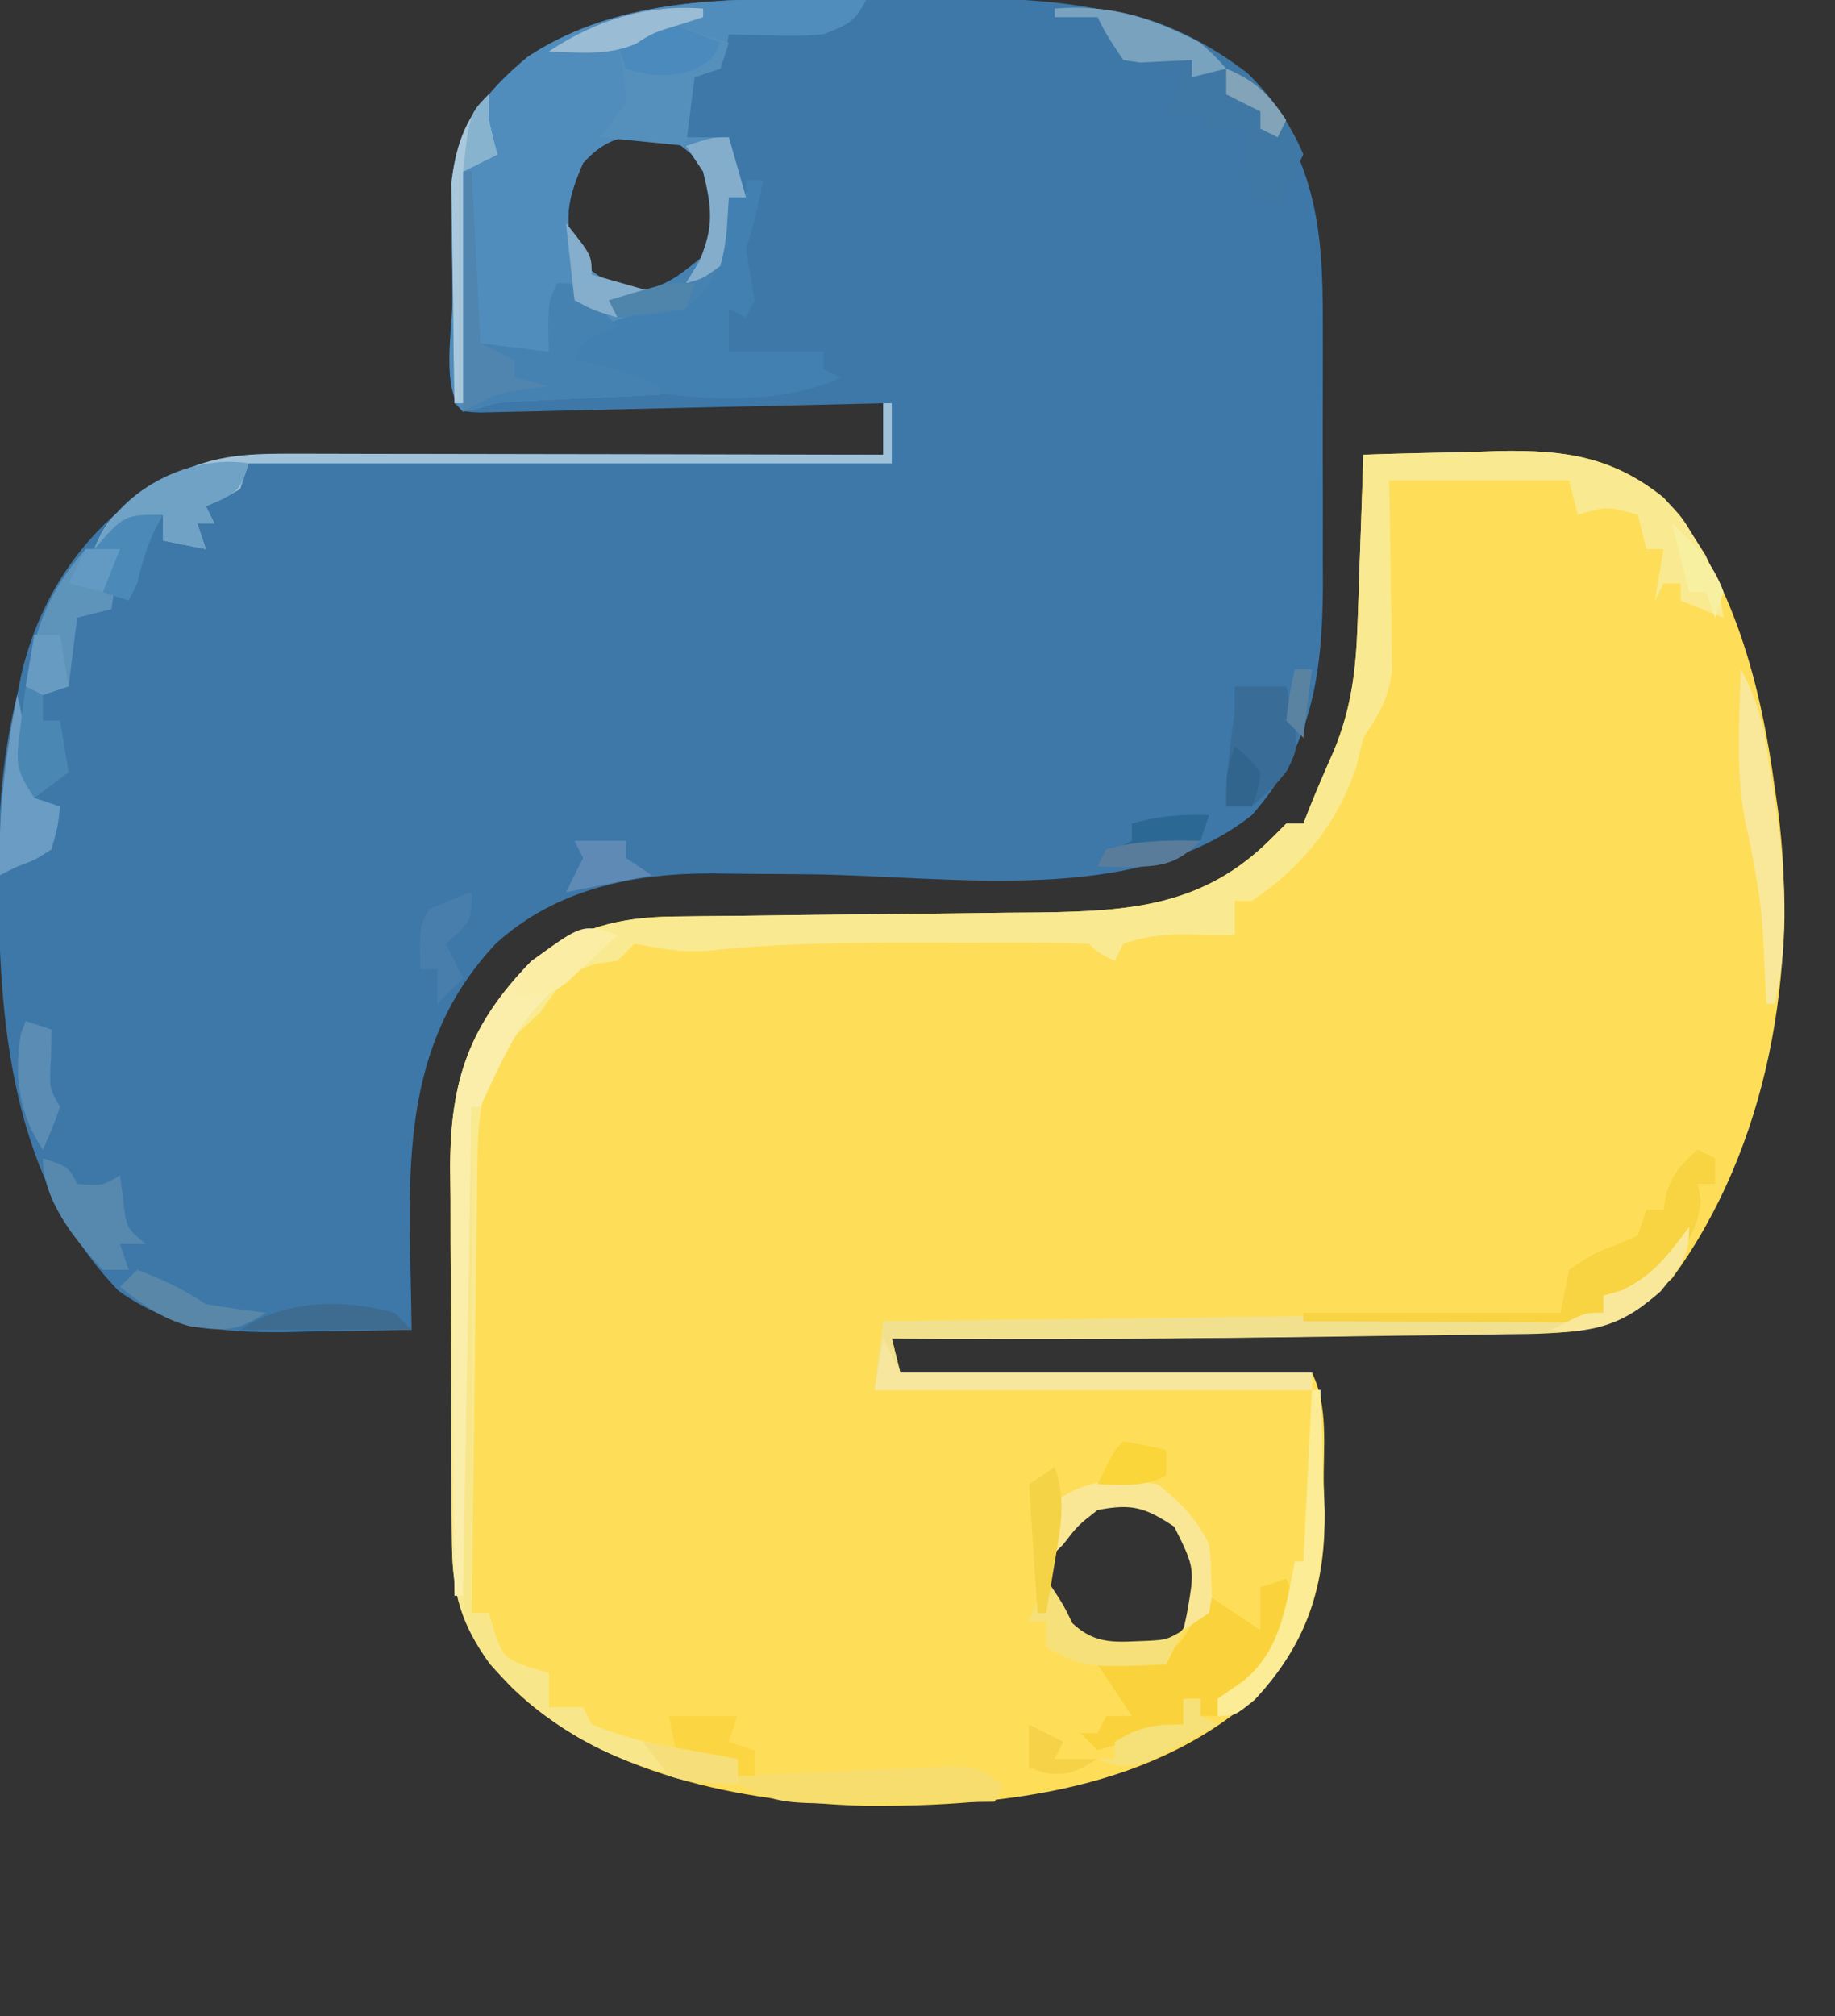 <?xml version="1.0" encoding="UTF-8"?>
<svg version="1.1" xmlns="http://www.w3.org/2000/svg" width="214" height="235">
<rect width="100%" height="100%" fill="#333333" stroke="none"/>
<path d="M0 0 C4.145 -0.147 8.29 -0.235 12.438 -0.312 C13.602 -0.354 14.767 -0.396 15.967 -0.439 C23.456 -0.545 29.059 0.183 35 5 C43.181 14.167 46.406 27.079 48 39 C48.111 39.757 48.222 40.513 48.336 41.293 C50.772 59.892 47.257 80.642 36 96 C31.906 99.899 28.164 102.222 22.464 102.319 C21.565 102.339 20.667 102.359 19.741 102.379 C18.77 102.391 17.798 102.402 16.797 102.414 C15.778 102.433 14.759 102.453 13.709 102.473 C10.39 102.533 7.07 102.58 3.75 102.625 C1.479 102.663 -0.791 102.701 -3.062 102.74 C-20.375 103.022 -37.685 103.128 -55 103 C-54.67 104.32 -54.34 105.64 -54 107 C-38.16 107 -22.32 107 -6 107 C-4.046 110.908 -4.684 115.702 -4.625 120 C-4.569 121.506 -4.569 121.506 -4.512 123.043 C-4.418 131.096 -6.191 137.725 -11.647 143.848 C-24.01 155.599 -41.894 157.597 -58.12 157.477 C-72.356 157.077 -89.173 153.848 -99.629 143.367 C-104.231 138.244 -106.239 134.061 -106.291 127.052 C-106.303 125.876 -106.316 124.701 -106.329 123.491 C-106.333 121.598 -106.333 121.598 -106.336 119.668 C-106.343 118.362 -106.349 117.057 -106.356 115.711 C-106.368 112.95 -106.372 110.189 -106.371 107.427 C-106.37 103.907 -106.398 100.387 -106.432 96.867 C-106.46 93.488 -106.459 90.109 -106.461 86.73 C-106.475 85.475 -106.49 84.22 -106.504 82.926 C-106.452 72.819 -104.234 66.402 -97 59 C-91.569 55.171 -86.917 53.889 -80.365 53.826 C-79.233 53.813 -78.101 53.799 -76.935 53.786 C-75.715 53.775 -74.495 53.765 -73.238 53.754 C-70.649 53.721 -68.06 53.688 -65.471 53.654 C-61.394 53.606 -57.317 53.562 -53.24 53.523 C-49.301 53.485 -45.364 53.432 -41.426 53.379 C-40.216 53.37 -39.006 53.362 -37.76 53.353 C-27.115 53.199 -18.611 52.611 -10.75 44.75 C-10.172 44.172 -9.595 43.595 -9 43 C-8.34 43 -7.68 43 -7 43 C-6.732 42.319 -6.464 41.639 -6.188 40.938 C-5.313 38.774 -4.389 36.631 -3.438 34.5 C-1.404 29.549 -0.867 25.153 -0.684 19.824 C-0.642 18.667 -0.6 17.51 -0.557 16.318 C-0.517 15.12 -0.478 13.922 -0.438 12.688 C-0.373 10.861 -0.373 10.861 -0.307 8.998 C-0.201 5.999 -0.099 2.999 0 0 Z M-36 127 C-37.158 128.88 -37.158 128.88 -37 131 C-35.652 134.21 -34.466 136.534 -32 139 C-28.922 139.618 -26.078 139.617 -23 139 C-19.692 135.771 -19.017 133.986 -18.938 129.375 C-20.217 125.312 -21.295 124.058 -25 122 C-30.491 120.97 -32.62 122.75 -36 127 Z " fill="#FEDE59" transform="translate(159,53)"/>
<path d="M0 0 C0.831 -0.003 1.661 -0.007 2.517 -0.01 C4.263 -0.015 6.01 -0.017 7.756 -0.017 C10.4 -0.02 13.044 -0.038 15.688 -0.057 C29.389 -0.104 41.951 0.31 52.914 9.605 C60.405 18.639 61.349 26.424 61.305 37.789 C61.307 38.888 61.309 39.988 61.31 41.12 C61.312 43.436 61.308 45.751 61.3 48.067 C61.289 51.591 61.3 55.115 61.312 58.639 C61.311 60.897 61.309 63.156 61.305 65.414 C61.309 66.458 61.313 67.502 61.317 68.578 C61.252 78.812 60.01 87.297 53.039 95.168 C39.512 105.908 17.889 102.254 1.617 102.072 C-1.282 102.042 -4.182 102.024 -7.082 102.008 C-7.956 101.994 -8.83 101.981 -9.731 101.967 C-19.018 101.929 -28.095 103.739 -35.137 110.148 C-47.142 122.9 -45.114 138.727 -44.961 155.168 C-48.794 155.256 -52.627 155.309 -56.461 155.355 C-57.539 155.381 -58.616 155.406 -59.727 155.432 C-67.124 155.499 -72.931 155.031 -79.133 150.625 C-92.544 136.65 -93.284 116.896 -93.117 98.543 C-92.994 92.595 -92.369 86.953 -90.961 81.168 C-90.789 80.326 -90.618 79.484 -90.441 78.617 C-88.203 69.333 -82.86 61.575 -74.711 56.543 C-69.242 53.53 -64.725 53.022 -58.53 53.054 C-57.788 53.054 -57.047 53.054 -56.282 53.054 C-53.837 53.055 -51.391 53.062 -48.945 53.07 C-47.247 53.072 -45.549 53.074 -43.851 53.075 C-39.386 53.078 -34.921 53.088 -30.456 53.099 C-25.897 53.11 -21.339 53.114 -16.781 53.119 C-7.841 53.13 1.099 53.147 10.039 53.168 C10.039 51.188 10.039 49.208 10.039 47.168 C9.122 47.19 9.122 47.19 8.186 47.213 C1.843 47.365 -4.499 47.509 -10.841 47.65 C-13.211 47.704 -15.581 47.759 -17.95 47.816 C-21.348 47.898 -24.746 47.973 -28.145 48.047 C-29.211 48.074 -30.278 48.101 -31.377 48.129 C-32.358 48.149 -33.339 48.169 -34.349 48.19 C-35.652 48.22 -35.652 48.22 -36.98 48.25 C-38.961 48.168 -38.961 48.168 -39.961 47.168 C-40.204 43.126 -40.19 39.081 -40.201 35.032 C-40.211 33.006 -40.242 30.981 -40.273 28.955 C-40.281 27.028 -40.281 27.028 -40.289 25.062 C-40.298 23.885 -40.308 22.708 -40.317 21.495 C-39.613 14.917 -36.314 10.866 -31.402 6.777 C-22.107 0.65 -10.806 0.015 0 0 Z M-24.961 19.168 C-26.671 23.108 -27.177 25.287 -26.148 29.48 C-23.412 32.843 -21.394 33.507 -17.188 34.172 C-14.741 34.327 -14.741 34.327 -11.961 32.73 C-9.382 29.426 -8.961 27.345 -8.961 23.168 C-10.549 19.594 -11.677 18.357 -14.961 16.168 C-19.319 15.704 -21.955 15.839 -24.961 19.168 Z " fill="#3D78A9" transform="translate(92.961,-0.168)"/>
<path d="M0 0 C0.775 0.005 1.549 0.009 2.348 0.014 C4.232 0.025 6.116 0.043 8 0.062 C6.697 2.668 5.701 3.024 3 4.062 C0.203 4.258 0.203 4.258 -2.75 4.188 C-3.735 4.169 -4.72 4.151 -5.734 4.133 C-6.856 4.098 -6.856 4.098 -8 4.062 C-8.103 4.702 -8.206 5.341 -8.312 6 C-8.539 6.681 -8.766 7.361 -9 8.062 C-9.99 8.393 -10.98 8.723 -12 9.062 C-12.33 11.373 -12.66 13.682 -13 16.062 C-12.01 16.062 -11.02 16.062 -10 16.062 C-9.34 16.062 -8.68 16.062 -8 16.062 C-7.34 18.372 -6.68 20.683 -6 23.062 C-6.66 23.062 -7.32 23.062 -8 23.062 C-8.082 24.279 -8.165 25.496 -8.25 26.75 C-8.813 30.941 -9.726 33.198 -13 36.062 C-15.937 37.332 -18.917 38.222 -22 39.062 C-25.118 39.709 -25.118 39.709 -26 42.062 C-24.917 42.248 -24.917 42.248 -23.812 42.438 C-21.043 43.053 -18.603 43.947 -16 45.062 C-16 45.392 -16 45.722 -16 46.062 C-16.555 46.088 -17.109 46.113 -17.681 46.138 C-20.204 46.255 -22.727 46.377 -25.25 46.5 C-26.123 46.539 -26.995 46.579 -27.895 46.619 C-28.739 46.661 -29.583 46.703 -30.453 46.746 C-31.228 46.783 -32.003 46.819 -32.802 46.857 C-35.025 47.005 -35.025 47.005 -37.222 47.645 C-37.809 47.783 -38.395 47.92 -39 48.062 C-41.595 45.467 -40.23 38.446 -40.24 34.927 C-40.25 32.9 -40.281 30.875 -40.312 28.85 C-40.318 27.565 -40.323 26.281 -40.328 24.957 C-40.337 23.78 -40.347 22.603 -40.356 21.39 C-39.652 14.812 -36.353 10.76 -31.441 6.672 C-22.109 0.52 -10.842 -0.122 0 0 Z M-25 19.062 C-26.71 23.003 -27.216 25.182 -26.188 29.375 C-23.451 32.737 -21.433 33.402 -17.227 34.066 C-14.78 34.222 -14.78 34.222 -12 32.625 C-9.421 29.32 -9 27.239 -9 23.062 C-10.588 19.489 -11.716 18.252 -15 16.062 C-19.358 15.599 -21.994 15.734 -25 19.062 Z " fill="#518DBC" transform="translate(93,-0.062)"/>
<path d="M0 0 C4.145 -0.147 8.29 -0.235 12.438 -0.312 C13.602 -0.354 14.767 -0.396 15.967 -0.439 C23.536 -0.546 28.963 0.227 35 5 C37.156 7.281 37.156 7.281 38.5 9.5 C38.964 10.232 39.428 10.964 39.906 11.719 C41.071 14.148 41.589 16.347 42 19 C40.35 18.34 38.7 17.68 37 17 C37 16.34 37 15.68 37 15 C36.34 15 35.68 15 35 15 C34.67 15.66 34.34 16.32 34 17 C34.33 15.02 34.66 13.04 35 11 C34.34 11 33.68 11 33 11 C32.67 9.68 32.34 8.36 32 7 C28.417 5.998 28.417 5.998 25 7 C24.67 5.68 24.34 4.36 24 3 C17.07 3 10.14 3 3 3 C3.052 5.62 3.052 5.62 3.105 8.293 C3.134 10.591 3.161 12.889 3.188 15.188 C3.213 16.338 3.238 17.488 3.264 18.674 C3.273 19.786 3.283 20.897 3.293 22.043 C3.309 23.064 3.324 24.085 3.341 25.137 C2.947 28.449 1.813 30.238 0 33 C-0.268 34.093 -0.536 35.186 -0.812 36.312 C-2.927 42.878 -7.25 48.167 -13 52 C-13.66 52 -14.32 52 -15 52 C-15 53.32 -15 54.64 -15 56 C-15.603 55.988 -16.207 55.977 -16.828 55.965 C-17.627 55.956 -18.427 55.947 -19.25 55.938 C-20.039 55.926 -20.828 55.914 -21.641 55.902 C-23.939 55.997 -25.831 56.237 -28 57 C-28.495 57.99 -28.495 57.99 -29 59 C-31 58 -31 58 -32 57 C-34.453 56.899 -36.878 56.86 -39.332 56.867 C-40.079 56.866 -40.826 56.865 -41.596 56.864 C-43.187 56.864 -44.778 56.865 -46.37 56.87 C-48.764 56.875 -51.158 56.87 -53.553 56.863 C-61.304 56.861 -68.943 57.005 -76.66 57.841 C-79.544 58.037 -82.17 57.521 -85 57 C-85.66 57.66 -86.32 58.32 -87 59 C-88.176 59.155 -88.176 59.155 -89.375 59.312 C-92.966 60.253 -93.844 62.035 -96 65 C-96.866 65.804 -97.733 66.609 -98.625 67.438 C-102.638 71.767 -103.245 76.339 -103.319 82.097 C-103.339 83.278 -103.359 84.459 -103.379 85.675 C-103.391 86.935 -103.402 88.194 -103.414 89.492 C-103.433 90.793 -103.453 92.094 -103.473 93.435 C-103.524 96.877 -103.564 100.32 -103.601 103.762 C-103.641 107.282 -103.692 110.801 -103.742 114.32 C-103.839 121.213 -103.923 128.107 -104 135 C-103.34 135 -102.68 135 -102 135 C-101.66 136.176 -101.66 136.176 -101.312 137.375 C-100.219 140.219 -100.219 140.219 -97.375 141.312 C-96.199 141.653 -96.199 141.653 -95 142 C-95 143.32 -95 144.64 -95 146 C-93.68 146 -92.36 146 -91 146 C-90.67 146.66 -90.34 147.32 -90 148 C-84.589 150.278 -78.758 151.037 -73 152 C-73 152.99 -73 153.98 -73 155 C-84.446 154.152 -94.233 149.605 -101.875 140.938 C-105.215 136.321 -106.249 132.728 -106.291 127.052 C-106.303 125.876 -106.316 124.701 -106.329 123.491 C-106.333 121.598 -106.333 121.598 -106.336 119.668 C-106.343 118.362 -106.349 117.057 -106.356 115.711 C-106.368 112.95 -106.372 110.189 -106.371 107.427 C-106.37 103.907 -106.398 100.387 -106.432 96.867 C-106.46 93.488 -106.459 90.109 -106.461 86.73 C-106.475 85.475 -106.49 84.22 -106.504 82.926 C-106.452 72.819 -104.234 66.402 -97 59 C-91.569 55.171 -86.917 53.889 -80.365 53.826 C-79.233 53.813 -78.101 53.799 -76.935 53.786 C-75.715 53.775 -74.495 53.765 -73.238 53.754 C-70.649 53.721 -68.06 53.688 -65.471 53.654 C-61.394 53.606 -57.317 53.562 -53.24 53.523 C-49.301 53.485 -45.364 53.432 -41.426 53.379 C-40.216 53.37 -39.006 53.362 -37.76 53.353 C-27.115 53.199 -18.611 52.611 -10.75 44.75 C-10.172 44.172 -9.595 43.595 -9 43 C-8.34 43 -7.68 43 -7 43 C-6.732 42.319 -6.464 41.639 -6.188 40.938 C-5.313 38.774 -4.389 36.631 -3.438 34.5 C-1.404 29.549 -0.867 25.153 -0.684 19.824 C-0.642 18.667 -0.6 17.51 -0.557 16.318 C-0.517 15.12 -0.478 13.922 -0.438 12.688 C-0.373 10.861 -0.373 10.861 -0.307 8.998 C-0.201 5.999 -0.099 2.999 0 0 Z " fill="#F9E990" transform="translate(159,53)"/>
<path d="M0 0 C0.66 0 1.32 0 2 0 C1.477 2.763 0.891 5.326 0 8 C0.327 10.001 0.66 12.001 1 14 C0.67 14.66 0.34 15.32 0 16 C-0.66 15.67 -1.32 15.34 -2 15 C-2 16.65 -2 18.3 -2 20 C1.63 20 5.26 20 9 20 C9 20.66 9 21.32 9 22 C9.66 22.33 10.32 22.66 11 23 C4.542 26.229 -6.622 25.804 -13.48 24.172 C-15.761 23.237 -17.887 22.266 -20 21 C-19 18 -19 18 -17.293 17.086 C-16.598 16.851 -15.903 16.617 -15.188 16.375 C-14.5 16.135 -13.813 15.895 -13.105 15.648 C-11 15 -11 15 -8.875 14.617 C-5.99 13.668 -5.167 11.425 -3.816 8.855 C-2.825 6.602 -2.296 4.441 -2 2 C-1.34 2 -0.68 2 0 2 C0 1.34 0 0.68 0 0 Z " fill="#4280B1" transform="translate(87,21)"/>
<path d="M0 0 C0.66 2.31 1.32 4.62 2 7 C1.34 7 0.68 7 0 7 C-0.083 8.217 -0.165 9.434 -0.25 10.688 C-0.802 14.842 -1.703 17.21 -5 20 C-7.734 20.7 -10.154 20.858 -13 21 C-13.33 20.34 -13.66 19.68 -14 19 C-13.385 18.841 -12.77 18.683 -12.137 18.52 C-6.982 17.049 -6.982 17.049 -2.875 13.75 C-1.722 10.127 -2.116 7.671 -3 4 C-3.66 3.01 -4.32 2.02 -5 1 C-2 0 -2 0 0 0 Z M-31 4 C-30.67 4 -30.34 4 -30 4 C-29.67 10.6 -29.34 17.2 -29 24 C-26.36 24.33 -23.72 24.66 -21 25 C-21.021 24.051 -21.041 23.102 -21.062 22.125 C-21 19 -21 19 -20 17 C-18 17 -18 17 -16.5 18.375 C-16.005 18.911 -15.51 19.448 -15 20 C-14.34 20.66 -13.68 21.32 -13 22 C-13.639 22.289 -14.279 22.578 -14.938 22.875 C-17.152 23.828 -17.152 23.828 -18 26 C-17.278 26.124 -16.556 26.247 -15.812 26.375 C-13.043 26.99 -10.603 27.884 -8 29 C-8 29.33 -8 29.66 -8 30 C-8.555 30.025 -9.109 30.05 -9.681 30.076 C-12.204 30.192 -14.727 30.315 -17.25 30.438 C-18.123 30.477 -18.995 30.516 -19.895 30.557 C-20.739 30.599 -21.583 30.64 -22.453 30.684 C-23.616 30.739 -23.616 30.739 -24.802 30.795 C-27.327 30.975 -27.327 30.975 -31 32 C-31 22.76 -31 13.52 -31 4 Z " fill="#4682B1" transform="translate(85,16)"/>
<path d="M0 0 C0 3.555 -1.159 4.788 -3.32 7.5 C-8.81 12.402 -14.427 12.465 -21.398 12.512 C-22.923 12.539 -22.923 12.539 -24.477 12.566 C-27.777 12.621 -31.076 12.655 -34.375 12.688 C-36.637 12.72 -38.898 12.754 -41.16 12.789 C-58.439 13.038 -75.72 13.128 -93 13 C-92.67 14.32 -92.34 15.64 -92 17 C-76.16 17 -60.32 17 -44 17 C-44 17.66 -44 18.32 -44 19 C-60.83 19 -77.66 19 -95 19 C-94.67 16.36 -94.34 13.72 -94 11 C-52.42 10.505 -52.42 10.505 -10 10 C-10 9.34 -10 8.68 -10 8 C-9.278 7.794 -8.556 7.588 -7.812 7.375 C-4.074 5.548 -2.508 3.296 0 0 Z " fill="#F1E18F" transform="translate(197,143)"/>
<path d="M0 0 C1 2 1 2 0.582 3.805 C-0.983 8.014 -2.34 11.166 -6 14 C-6.66 14 -7.32 14 -8 14 C-8 14.66 -8 15.32 -8 16 C-8.66 16 -9.32 16 -10 16 C-10 15.34 -10 14.68 -10 14 C-10.66 14 -11.32 14 -12 14 C-12 14.99 -12 15.98 -12 17 C-16.95 18.485 -16.95 18.485 -22 20 C-22.66 19.34 -23.32 18.68 -24 18 C-23.34 18 -22.68 18 -22 18 C-21.67 17.34 -21.34 16.68 -21 16 C-20.01 16 -19.02 16 -18 16 C-19.32 14.02 -20.64 12.04 -22 10 C-20.783 9.979 -19.566 9.959 -18.312 9.938 C-15.553 9.624 -14.352 9.348 -12.355 7.375 C-11.145 5.644 -10.062 3.826 -9 2 C-7.02 3.32 -5.04 4.64 -3 6 C-3 4.35 -3 2.7 -3 1 C-2.01 0.67 -1.02 0.34 0 0 Z " fill="#FAD33C" transform="translate(150,184)"/>
<path d="M0 0 C0.33 0 0.66 0 1 0 C1 2.31 1 4.62 1 7 C-23.75 7 -48.5 7 -74 7 C-74.33 7.99 -74.66 8.98 -75 10 C-77.062 11.188 -77.062 11.188 -79 12 C-78.67 12.66 -78.34 13.32 -78 14 C-78.66 14 -79.32 14 -80 14 C-79.67 14.99 -79.34 15.98 -79 17 C-80.65 16.67 -82.3 16.34 -84 16 C-84 15.01 -84 14.02 -84 13 C-86.972 14.125 -89.334 15.223 -92 17 C-90.53 13.194 -88.615 11.827 -85.125 9.812 C-84.261 9.303 -83.398 8.794 -82.508 8.27 C-77.89 5.932 -73.678 5.86 -68.569 5.886 C-67.457 5.886 -67.457 5.886 -66.321 5.886 C-63.876 5.887 -61.43 5.895 -58.984 5.902 C-57.286 5.904 -55.588 5.906 -53.89 5.907 C-49.425 5.91 -44.96 5.92 -40.495 5.931 C-35.937 5.942 -31.378 5.946 -26.82 5.951 C-17.88 5.962 -8.94 5.979 0 6 C0 4.02 0 2.04 0 0 Z " fill="#A0C2D8" transform="translate(103,47)"/>
<path d="M0 0 C8.279 -0.72 15.901 2.505 22.457 7.504 C25.247 10.209 27.482 13.419 29 17 C28 19 27 21 26 23 C25.01 22.67 24.02 22.34 23 22 C22.67 19.36 22.34 16.72 22 14 C20.35 14 18.7 14 17 14 C17.33 13.34 17.66 12.68 18 12 C16.35 12.33 14.7 12.66 13 13 C13.66 11.02 14.32 9.04 15 7 C13.886 6.897 12.773 6.794 11.625 6.688 C9.831 6.347 9.831 6.347 8 6 C6 3 6 3 5 1 C3.35 1 1.7 1 0 1 C0 0.67 0 0.34 0 0 Z " fill="#3F78A5" transform="translate(123,1)"/>
<path d="M0 0 C0.66 0.33 1.32 0.66 2 1 C2 1.99 2 2.98 2 4 C1.34 4 0.68 4 0 4 C0.124 4.681 0.247 5.361 0.375 6.062 C-0.19 10.49 -2.685 13.119 -6 16 C-8.875 16.938 -8.875 16.938 -11 17 C-11 17.66 -11 18.32 -11 19 C-14.012 20.506 -17.113 20.122 -20.414 20.098 C-21.144 20.096 -21.873 20.095 -22.625 20.093 C-24.958 20.088 -27.292 20.075 -29.625 20.062 C-31.206 20.057 -32.786 20.053 -34.367 20.049 C-38.245 20.038 -42.122 20.021 -46 20 C-46 19.67 -46 19.34 -46 19 C-36.1 19 -26.2 19 -16 19 C-15.67 17.35 -15.34 15.7 -15 14 C-12 12 -12 12 -9.375 11.062 C-8.591 10.712 -7.808 10.361 -7 10 C-6.67 9.01 -6.34 8.02 -6 7 C-5.34 7 -4.68 7 -4 7 C-3.897 6.402 -3.794 5.804 -3.688 5.188 C-2.911 2.718 -1.929 1.677 0 0 Z " fill="#F8D342" transform="translate(198,134)"/>
<path d="M0 0 C0.33 0 0.66 0 1 0 C1 20.13 1 40.26 1 61 C1.66 61 2.32 61 3 61 C3.227 61.784 3.454 62.568 3.688 63.375 C4.781 66.219 4.781 66.219 7.625 67.312 C8.409 67.539 9.193 67.766 10 68 C10 69.32 10 70.64 10 72 C11.32 72 12.64 72 14 72 C14.33 72.66 14.66 73.32 15 74 C20.411 76.278 26.242 77.037 32 78 C32 78.99 32 79.98 32 81 C21.254 80.204 11.927 76.221 4.43 68.352 C0.703 63.986 -0.125 61.749 -0.114 56.082 C-0.113 54.84 -0.113 53.599 -0.113 52.321 C-0.108 50.961 -0.103 49.602 -0.098 48.242 C-0.096 46.855 -0.094 45.468 -0.093 44.081 C-0.09 40.428 -0.08 36.775 -0.069 33.122 C-0.058 29.395 -0.054 25.668 -0.049 21.941 C-0.038 14.628 -0.021 7.314 0 0 Z " fill="#F8E68A" transform="translate(54,127)"/>
<path d="M0 0 C-0.508 0.424 -1.016 0.848 -1.539 1.285 C-10.918 9.155 -10.918 9.155 -16 20 C-16.33 20 -16.66 20 -17 20 C-17.33 38.81 -17.66 57.62 -18 77 C-18.33 77 -18.66 77 -19 77 C-19.093 69.315 -19.164 61.631 -19.207 53.945 C-19.228 50.376 -19.256 46.807 -19.302 43.238 C-19.345 39.789 -19.369 36.34 -19.38 32.89 C-19.39 30.945 -19.422 28.999 -19.453 27.054 C-19.456 16.864 -17.295 10.465 -10 3 C-4.048 -1.349 -4.048 -1.349 0 0 Z " fill="#FBEDAA" transform="translate(72,109)"/>
<path d="M0 0 C0.66 0.33 1.32 0.66 2 1 C3.996 1.679 5.996 2.346 8 3 C7.67 3.99 7.34 4.98 7 6 C6.01 6.33 5.02 6.66 4 7 C3.67 9.64 3.34 12.28 3 15 C-0.3 14.67 -3.6 14.34 -7 14 C-6.01 12.68 -5.02 11.36 -4 10 C-4.229 6.312 -4.229 6.312 -5 3 C-2.625 1.438 -2.625 1.438 0 0 Z " fill="#558FBC" transform="translate(77,2)"/>
<path d="M0 0 C-0.33 0.66 -0.66 1.32 -1 2 C-4.875 2.058 -8.75 2.094 -12.625 2.125 C-13.719 2.142 -14.814 2.159 -15.941 2.176 C-25.981 2.237 -25.981 2.237 -31 0 C-31 -0.33 -31 -0.66 -31 -1 C-27.068 -1.193 -23.135 -1.371 -19.202 -1.537 C-17.207 -1.624 -15.212 -1.722 -13.217 -1.82 C-11.336 -1.898 -11.336 -1.898 -9.418 -1.977 C-8.261 -2.029 -7.103 -2.081 -5.911 -2.135 C-3 -2 -3 -2 0 0 Z " fill="#F7DD6D" transform="translate(117,208)"/>
<path d="M0 0 C1.485 2.729 2.351 5.098 2.852 8.16 C2.981 8.949 3.11 9.738 3.243 10.55 C3.369 11.379 3.495 12.208 3.625 13.062 C3.756 13.912 3.887 14.762 4.022 15.637 C5.19 23.595 5.732 31.094 4 39 C3.67 39 3.34 39 3 39 C2.951 38.022 2.902 37.043 2.852 36.035 C2.471 27.688 2.471 27.688 0.938 19.5 C-0.706 13.183 -0.154 6.473 0 0 Z " fill="#F9E89A" transform="translate(203,78)"/>
<path d="M0 0 C1.98 0 3.96 0 6 0 C7.549 6.911 7.549 6.911 6.059 9.867 C4.75 11.5 4.75 11.5 2 14 C1.01 14 0.02 14 -1 14 C-1 10.208 -0.545 6.744 0 3 C0 2.01 0 1.02 0 0 Z " fill="#396D97" transform="translate(144,80)"/>
<path d="M0 0 C1.32 0 2.64 0 4 0 C3.67 2.31 3.34 4.62 3 7 C1.68 7.33 0.36 7.66 -1 8 C-1.33 10.64 -1.66 13.28 -2 16 C-2.99 16.33 -3.98 16.66 -5 17 C-5.66 16.67 -6.32 16.34 -7 16 C-6.007 9.465 -4.448 4.977 0 0 Z " fill="#5E93BA" transform="translate(10,64)"/>
<path d="M0 0 C-1 3 -1 3 -3.062 4.188 C-3.702 4.456 -4.341 4.724 -5 5 C-4.67 5.66 -4.34 6.32 -4 7 C-4.66 7 -5.32 7 -6 7 C-5.67 7.99 -5.34 8.98 -5 10 C-6.65 9.67 -8.3 9.34 -10 9 C-10 8.01 -10 7.02 -10 6 C-12.972 7.125 -15.334 8.223 -18 10 C-15.364 3.263 -7.066 -1.116 0 0 Z " fill="#6FA2C4" transform="translate(29,54)"/>
<path d="M0 0 C2.756 2.182 4.436 3.872 6 7 C6.203 8.875 6.203 8.875 6.25 11 C6.276 11.701 6.302 12.402 6.328 13.125 C6.22 13.744 6.112 14.363 6 15 C5.01 15.66 4.02 16.32 3 17 C3.13 16.408 3.26 15.817 3.395 15.207 C4.356 9.784 4.356 9.784 1.938 4.938 C-1.486 2.679 -2.985 2.231 -7 3 C-9.292 4.792 -9.292 4.792 -11 7 C-11.66 7.66 -12.32 8.32 -13 9 C-12.688 5.625 -12.688 5.625 -12 2 C-7.997 -0.668 -4.707 -0.834 0 0 Z " fill="#F9E795" transform="translate(135,173)"/>
<path d="M0 0 C0.33 0 0.66 0 1 0 C1.147 3.625 1.235 7.248 1.312 10.875 C1.375 12.395 1.375 12.395 1.439 13.945 C1.579 22.631 -0.637 29.711 -6.688 36.125 C-9 38 -9 38 -11 38 C-11 37.34 -11 36.68 -11 36 C-10.072 35.361 -9.144 34.721 -8.188 34.062 C-3.678 30.544 -3.071 25.365 -2 20 C-1.67 20 -1.34 20 -1 20 C-0.67 13.4 -0.34 6.8 0 0 Z " fill="#FBEC95" transform="translate(153,162)"/>
<path d="M0 0 C0.66 1.32 1.32 2.64 2 4 C17.84 4 33.68 4 50 4 C50 4.66 50 5.32 50 6 C33.17 6 16.34 6 -1 6 C-0.67 4.02 -0.34 2.04 0 0 Z " fill="#F7E79E" transform="translate(103,156)"/>
<path d="M0 0 C3 1 3 1 4 3 C6.925 3.224 6.925 3.224 9 2 C9.124 2.949 9.248 3.897 9.375 4.875 C9.717 8.087 9.717 8.087 12 10 C11.01 10 10.02 10 9 10 C9.33 10.99 9.66 11.98 10 13 C9.01 13 8.02 13 7 13 C3.754 9.551 0 4.928 0 0 Z " fill="#5789AE" transform="translate(5,135)"/>
<path d="M0 0 C0.846 3.112 1 5.777 1 9 C1.33 9.99 1.66 10.98 2 12 C2.99 12.33 3.98 12.66 5 13 C4.75 15.375 4.75 15.375 4 18 C2.062 19.25 2.062 19.25 0 20 C-0.66 20.33 -1.32 20.66 -2 21 C-2.241 13.773 -1.345 7.097 0 0 Z " fill="#6B9CC4" transform="translate(2,81)"/>
<path d="M0 0 C0.33 0 0.66 0 1 0 C1.33 6.6 1.66 13.2 2 20 C3.32 20.66 4.64 21.32 6 22 C6 22.66 6 23.32 6 24 C7.32 24.33 8.64 24.66 10 25 C9.092 25.124 8.185 25.247 7.25 25.375 C3.761 25.894 3.761 25.894 0 28 C0 18.76 0 9.52 0 0 Z " fill="#5085AF" transform="translate(54,20)"/>
<path d="M0 0 C6.331 -0.551 11.379 1.062 17 4 C18.797 5.637 18.797 5.637 20 7 C18.68 7.33 17.36 7.66 16 8 C16 7.34 16 6.68 16 6 C13.982 6.098 11.964 6.195 9.945 6.293 C9.303 6.196 8.661 6.1 8 6 C6 3 6 3 5 1 C3.35 1 1.7 1 0 1 C0 0.67 0 0.34 0 0 Z " fill="#78A2BE" transform="translate(123,1)"/>
<path d="M0 0 C0 0.99 0 1.98 0 3 C0.306 4.34 0.635 5.675 1 7 C-0.98 7.99 -0.98 7.99 -3 9 C-3 17.91 -3 26.82 -3 36 C-3.33 36 -3.66 36 -4 36 C-4.075 31.98 -4.129 27.96 -4.165 23.939 C-4.18 22.574 -4.2 21.208 -4.226 19.843 C-4.263 17.872 -4.278 15.901 -4.293 13.93 C-4.309 12.746 -4.324 11.563 -4.341 10.343 C-3.943 6.438 -2.852 2.852 0 0 Z " fill="#A9C8DB" transform="translate(57,11)"/>
<path d="M0 0 C2 3 2 3 3.062 5.188 C5.86 7.805 8.237 7.354 11.941 7.238 C14.061 7.112 14.061 7.112 16 6 C15.34 7.32 14.68 8.64 14 10 C4.59 10.369 4.59 10.369 0 8 C0 7.01 0 6.02 0 5 C-0.66 5 -1.32 5 -2 5 C-1.34 3.35 -0.68 1.7 0 0 Z " fill="#F6E079" transform="translate(122,184)"/>
<path d="M0 0 C0.66 0 1.32 0 2 0 C2 1.32 2 2.64 2 4 C2.66 4 3.32 4 4 4 C4.33 5.98 4.66 7.96 5 10 C3.68 10.99 2.36 11.98 1 13 C-1.301 9.548 -1.138 8.765 -0.625 4.812 C-0.514 3.911 -0.403 3.01 -0.289 2.082 C-0.194 1.395 -0.098 0.708 0 0 Z " fill="#4B87B3" transform="translate(3,80)"/>
<path d="M0 0 C0.99 0.33 1.98 0.66 3 1 C2.979 2.114 2.959 3.228 2.938 4.375 C2.736 7.832 2.736 7.832 4 10 C3.062 12.625 3.062 12.625 2 15 C-0.775 10.838 -1.417 6.384 -0.562 1.5 C-0.377 1.005 -0.191 0.51 0 0 Z " fill="#5B8DB4" transform="translate(3,119)"/>
<path d="M0 0 C0.66 0.33 1.32 0.66 2 1 C3.664 1.673 5.33 2.341 7 3 C6 5 6 5 3.75 6.188 C0.698 7.089 -0.977 6.864 -4 6 C-4.33 5.01 -4.66 4.02 -5 3 C-2.625 1.438 -2.625 1.438 0 0 Z " fill="#4A8ABD" transform="translate(77,2)"/>
<path d="M0 0 C2.64 0 5.28 0 8 0 C7.67 0.99 7.34 1.98 7 3 C7.99 3.33 8.98 3.66 10 4 C10 4.99 10 5.98 10 7 C9.34 7 8.68 7 8 7 C8 6.34 8 5.68 8 5 C5.69 5 3.38 5 1 5 C0.67 3.35 0.34 1.7 0 0 Z " fill="#FCD642" transform="translate(78,200)"/>
<path d="M0 0 C2.972 1.125 5.334 2.223 8 4 C10.324 4.394 12.658 4.735 15 5 C11.595 7.27 10.033 7.151 6.074 6.559 C2.821 5.683 0.65 4.053 -2 2 C-1.34 1.34 -0.68 0.68 0 0 Z " fill="#5987A8" transform="translate(16,148)"/>
<path d="M0 0 C0.66 0.66 1.32 1.32 2 2 C-4.6 2 -11.2 2 -18 2 C-12.713 -1.525 -6.086 -1.633 0 0 Z " fill="#3E6C90" transform="translate(46,153)"/>
<path d="M0 0 C0.66 2.31 1.32 4.62 2 7 C1.34 7 0.68 7 0 7 C-0.083 8.279 -0.165 9.557 -0.25 10.875 C-0.512 13.086 -0.512 13.086 -1 15 C-3.062 16.5 -3.062 16.5 -5 17 C-4.484 16.154 -3.969 15.309 -3.438 14.438 C-1.731 10.356 -1.958 8.249 -3 4 C-3.66 3.01 -4.32 2.02 -5 1 C-2 0 -2 0 0 0 Z " fill="#84ADCC" transform="translate(85,16)"/>
<path d="M0 0 C0.66 0 1.32 0 2 0 C2 0.66 2 1.32 2 2 C2.66 2.33 3.32 2.66 4 3 C2.425 3.869 0.839 4.72 -0.75 5.562 C-1.632 6.038 -2.513 6.514 -3.422 7.004 C-6.207 8.08 -7.27 8.065 -10 7 C-9.34 7 -8.68 7 -8 7 C-8 6.34 -8 5.68 -8 5 C-4.912 3.235 -3.767 3 0 3 C0 2.01 0 1.02 0 0 Z " fill="#F6E078" transform="translate(138,198)"/>
<path d="M0 0 C-0.309 0.578 -0.619 1.155 -0.938 1.75 C-1.929 3.85 -2.475 5.75 -3 8 C-3.33 8.66 -3.66 9.32 -4 10 C-4.99 9.67 -5.98 9.34 -7 9 C-6.67 7.68 -6.34 6.36 -6 5 C-6.66 4.67 -7.32 4.34 -8 4 C-4.5 0 -4.5 0 0 0 Z " fill="#4A89B8" transform="translate(19,60)"/>
<path d="M0 0 C-1.239 1.179 -2.491 2.343 -3.75 3.5 C-4.794 4.475 -4.794 4.475 -5.859 5.469 C-8 7 -8 7 -12 7 C-10.957 3.756 -9.388 2.398 -6.562 0.688 C-3 -1 -3 -1 0 0 Z " fill="#FBEEA4" transform="translate(72,109)"/>
<path d="M0 0 C0 3.609 -1.175 4.921 -3.508 7.57 C-6.584 10.518 -9.653 11.912 -13.875 12.188 C-14.576 12.126 -15.277 12.064 -16 12 C-12.25 10 -12.25 10 -10 10 C-10 9.34 -10 8.68 -10 8 C-8.917 7.691 -8.917 7.691 -7.812 7.375 C-4.074 5.548 -2.508 3.296 0 0 Z " fill="#F9E89A" transform="translate(197,143)"/>
<path d="M0 0 C0 3 0 3 -1.5 4.688 C-1.995 5.121 -2.49 5.554 -3 6 C-2.34 7.32 -1.68 8.64 -1 10 C-1.99 10.99 -2.98 11.98 -4 13 C-4 11.68 -4 10.36 -4 9 C-4.66 9 -5.32 9 -6 9 C-6.125 4.25 -6.125 4.25 -5 2 C-3.356 1.278 -1.689 0.606 0 0 Z " fill="#487EAC" transform="translate(55,104)"/>
<path d="M0 0 C3 3.75 3 3.75 3 6 C5.31 6.66 7.62 7.32 10 8 C8.312 9.625 8.312 9.625 6 11 C3.25 10.188 3.25 10.188 1 9 C0.67 6.03 0.34 3.06 0 0 Z " fill="#85AECC" transform="translate(66,26)"/>
<path d="M0 0 C1.336 3.774 0.724 6.858 0.062 10.75 C-0.132 11.92 -0.327 13.091 -0.527 14.297 C-0.683 15.189 -0.839 16.081 -1 17 C-1.33 17 -1.66 17 -2 17 C-2.33 12.05 -2.66 7.1 -3 2 C-2.01 1.34 -1.02 0.68 0 0 Z " fill="#F5D346" transform="translate(123,171)"/>
<path d="M0 0 C0 0.33 0 0.66 0 1 C-0.907 1.289 -1.815 1.577 -2.75 1.875 C-5.853 2.824 -5.853 2.824 -7.875 4.125 C-11.23 5.506 -14.395 5.12 -18 5 C-12.541 1.36 -6.596 -0.507 0 0 Z " fill="#9BBCD5" transform="translate(82,1)"/>
<path d="M0 0 C1.675 0.286 3.344 0.618 5 1 C5 1.99 5 2.98 5 4 C2.291 5.354 -0.009 5.065 -3 5 C-1.125 1.125 -1.125 1.125 0 0 Z " fill="#FAD63A" transform="translate(131,168)"/>
<path d="M0 0 C1.98 0 3.96 0 6 0 C6 0.66 6 1.32 6 2 C6.99 2.66 7.98 3.32 9 4 C5.7 4.66 2.4 5.32 -1 6 C-0.34 4.68 0.32 3.36 1 2 C0.67 1.34 0.34 0.68 0 0 Z " fill="#5E8AB5" transform="translate(67,98)"/>
<path d="M0 0 C3.63 0.66 7.26 1.32 11 2 C11 2.99 11 3.98 11 5 C5.043 4.609 5.043 4.609 3 4 C2.01 2.68 1.02 1.36 0 0 Z " fill="#F6DF7A" transform="translate(75,203)"/>
<path d="M0 0 C-0.33 0.99 -0.66 1.98 -1 3 C-4.3 3.33 -7.6 3.66 -11 4 C-10.34 3.67 -9.68 3.34 -9 3 C-9 2.34 -9 1.68 -9 1 C-5.927 0.089 -3.199 -0.089 0 0 Z " fill="#2C6894" transform="translate(141,95)"/>
<path d="M0 0 C0.99 0 1.98 0 3 0 C3.33 1.98 3.66 3.96 4 6 C3.01 6.33 2.02 6.66 1 7 C0.34 6.67 -0.32 6.34 -1 6 C-0.67 4.02 -0.34 2.04 0 0 Z " fill="#679BC2" transform="translate(4,74)"/>
<path d="M0 0 C-2.863 2.863 -4.659 2.994 -8.688 3.062 C-9.781 3.042 -10.874 3.021 -12 3 C-11.67 2.34 -11.34 1.68 -11 1 C-7.318 -0.052 -3.809 -0.089 0 0 Z " fill="#5A7C9B" transform="translate(140,98)"/>
<path d="M0 0 C-0.33 0.99 -0.66 1.98 -1 3 C-3.64 3.33 -6.28 3.66 -9 4 C-9.33 3.34 -9.66 2.68 -10 2 C-3.375 0 -3.375 0 0 0 Z " fill="#5085AB" transform="translate(81,33)"/>
<path d="M0 0 C1.98 0.99 1.98 0.99 4 2 C3.67 2.66 3.34 3.32 3 4 C4.65 4 6.3 4 8 4 C5.646 5.429 4.52 6.087 1.75 5.625 C1.173 5.419 0.595 5.213 0 5 C0 3.35 0 1.7 0 0 Z " fill="#F5D248" transform="translate(120,201)"/>
<path d="M0 0 C2.632 2.457 4.781 4.566 6 8 C5.67 8.99 5.34 9.98 5 11 C4.67 10.01 4.34 9.02 4 8 C3.34 8 2.68 8 2 8 C1.34 5.36 0.68 2.72 0 0 Z " fill="#F8F0A1" transform="translate(195,61)"/>
<path d="M0 0 C0 0.99 0 1.98 0 3 C0.306 4.34 0.635 5.675 1 7 C-0.98 7.99 -0.98 7.99 -3 9 C-2.25 2.25 -2.25 2.25 0 0 Z " fill="#87B3CF" transform="translate(57,11)"/>
<path d="M0 0 C3.367 1.393 4.986 2.979 7 6 C6.67 6.66 6.34 7.32 6 8 C5.34 7.67 4.68 7.34 4 7 C4 6.34 4 5.68 4 5 C2.68 4.34 1.36 3.68 0 3 C0 2.01 0 1.02 0 0 Z " fill="#83A3B9" transform="translate(143,8)"/>
<path d="M0 0 C1.562 1.25 1.562 1.25 3 3 C2.688 5.188 2.688 5.188 2 7 C1.01 7 0.02 7 -1 7 C-1 3 -1 3 0 0 Z " fill="#31658E" transform="translate(144,87)"/>
<path d="M0 0 C0.66 0 1.32 0 2 0 C1.67 2.64 1.34 5.28 1 8 C0.34 7.34 -0.32 6.68 -1 6 C-0.625 2.875 -0.625 2.875 0 0 Z " fill="#5A83A1" transform="translate(151,78)"/>
<path d="M0 0 C1.32 0 2.64 0 4 0 C3.34 1.65 2.68 3.3 2 5 C0.68 4.67 -0.64 4.34 -2 4 C-1.34 2.68 -0.68 1.36 0 0 Z " fill="#629AC4" transform="translate(10,64)"/>
</svg>
